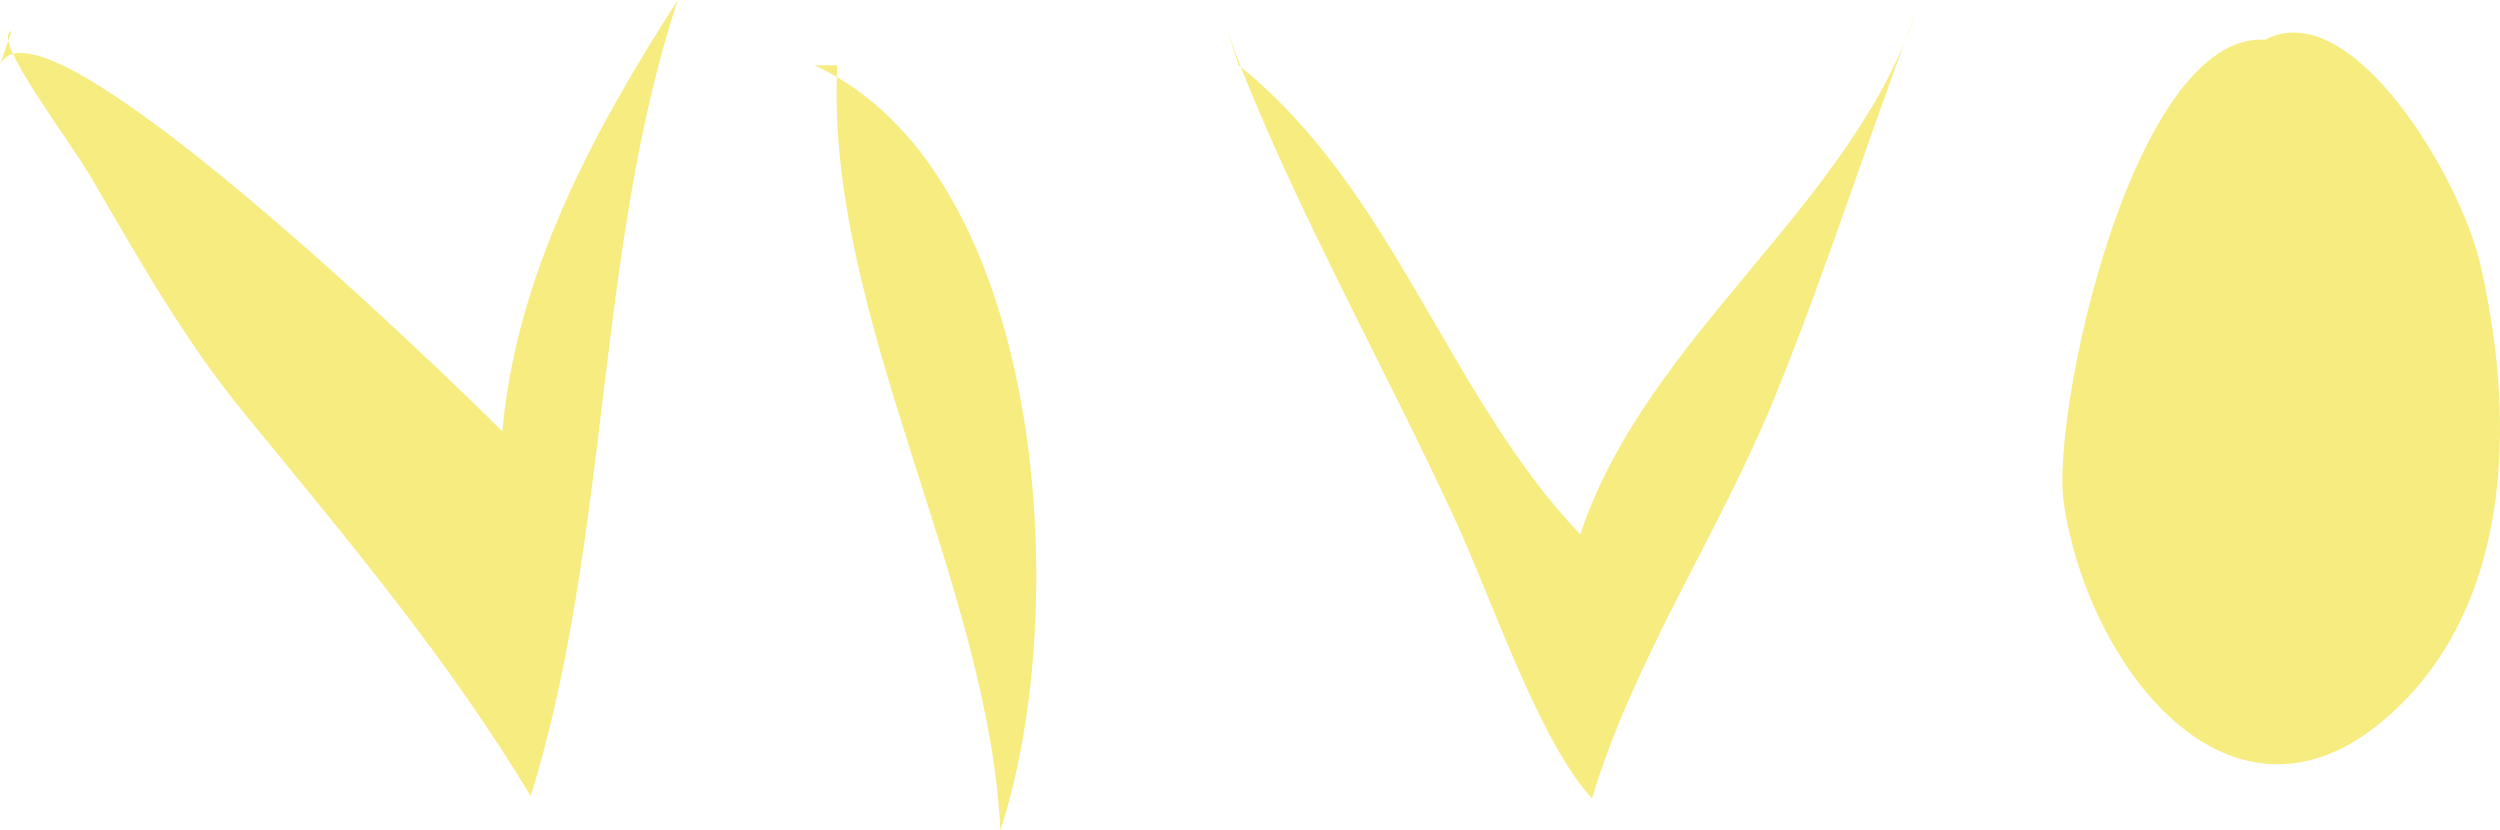 <?xml version="1.0" encoding="UTF-8" standalone="no"?>
<!-- Created with Inkscape (http://www.inkscape.org/) -->

<svg
   xmlns:dc="http://purl.org/dc/elements/1.1/"
   xmlns:cc="http://creativecommons.org/ns#"
   xmlns:rdf="http://www.w3.org/1999/02/22-rdf-syntax-ns#"
   xmlns:svg="http://www.w3.org/2000/svg"
   xmlns="http://www.w3.org/2000/svg"
   xmlns:sodipodi="http://sodipodi.sourceforge.net/DTD/sodipodi-0.dtd"
   xmlns:inkscape="http://www.inkscape.org/namespaces/inkscape"
   width="22.676mm"
   height="7.531mm"
   viewBox="0 0 80.346 26.683"
   id="svg4189"
   version="1.1"
   inkscape:version="0.91 r13725"
   sodipodi:docname="vivo.svg">
  <defs
     id="defs4191" />
  <sodipodi:namedview
     id="base"
     pagecolor="#ffffff"
     bordercolor="#666666"
     borderopacity="1.0"
     inkscape:pageopacity="0.0"
     inkscape:pageshadow="2"
     inkscape:zoom="2.8"
     inkscape:cx="-109.42057"
     inkscape:cy="19.758893"
     inkscape:document-units="px"
     inkscape:current-layer="layer1"
     showgrid="false"
     fit-margin-top="0"
     fit-margin-left="0"
     fit-margin-right="0"
     fit-margin-bottom="0"
     inkscape:window-width="1920"
     inkscape:window-height="1056"
     inkscape:window-x="0"
     inkscape:window-y="24"
     inkscape:window-maximized="1" />
  <g
     inkscape:label="Layer 1"
     inkscape:groupmode="layer"
     id="layer1"
     transform="translate(-285.541,-641.878)">
    <g
       transform="translate(285.461,390.627)"
       id="g775">
      <path
         style="fill:#f6ec80"
         inkscape:connector-curvature="0"
         d="m 0.449,252.244 c -0.667,0.23 1.77,3.359 2.6,4.78 1.507,2.575 2.944,5.141 4.854,7.476 3.337,4.08 6.546,7.873 9.234,12.338 2.572,-8.336 2.076,-17.582 4.726,-25.587 -2.754,4.278 -5.188,8.833 -5.639,13.864 C 14.361,263.243 1.274,250.574 0.08,253.349"
         id="path777" />
      <path
         style="fill:#f6ec80"
         inkscape:connector-curvature="0"
         d="m 26.988,253.35 c -0.409,8.006 4.868,16.622 5.243,24.584 2.395,-7.308 1.365,-21.237 -5.979,-24.584"
         id="path779" />
      <path
         style="fill:#f6ec80"
         inkscape:connector-curvature="0"
         d="m 39.521,252.244 c 1.846,5.102 5.038,10.723 7.371,15.813 1.178,2.57 2.673,7.041 4.353,8.854 1.347,-4.495 4.106,-8.559 5.867,-12.883 1.658,-4.07 2.992,-8.309 4.553,-12.409 -2.101,6.314 -8.643,10.368 -10.799,16.806 -4.296,-4.514 -5.974,-11.07 -10.976,-15.074"
         id="path781" />
      <path
         style="fill:#f6ec80"
         inkscape:connector-curvature="0"
         d="m 74.169,252.98 c -4.993,-3.189 -8.24,11.287 -7.759,14.465 0.817,5.408 5.607,11.48 10.727,6.546 3.782,-3.645 3.742,-9.578 2.643,-14.292 -0.825,-3.535 -6.247,-12.053 -8.927,-4.139"
         id="path783" />
    </g>
  </g>
</svg>
